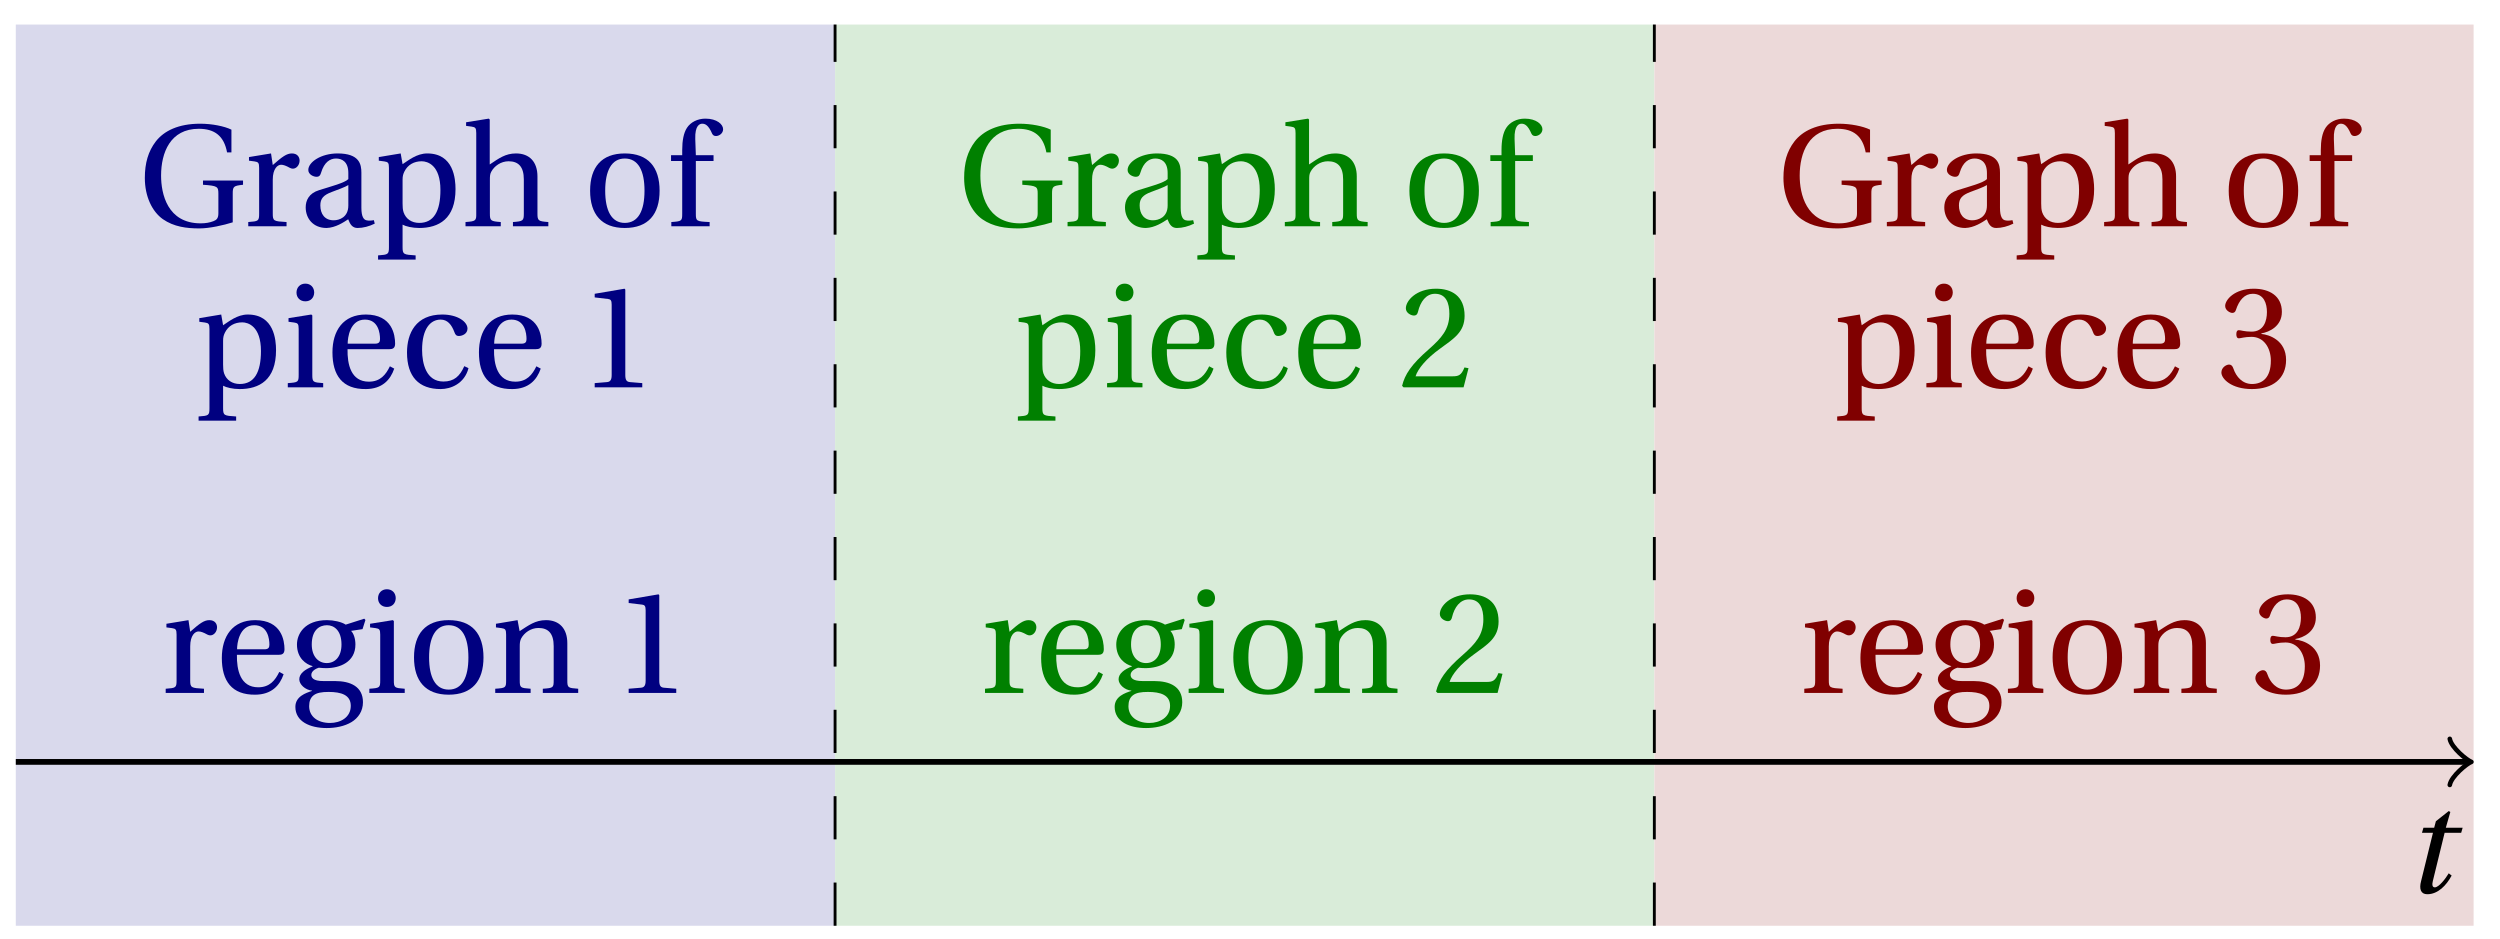 <svg xmlns="http://www.w3.org/2000/svg" xmlns:xlink="http://www.w3.org/1999/xlink" version="1.1" width="173" height="65" viewBox="0 0 173 65">
<defs>
<path id="font_1_1" d="M.428 .452 .439 .49H.312L.346 .609 .334 .616 .237 .539 .224 .49H.143L.132 .452H.215L.125 .086C.11 .029 .122-.012 .172-.012 .252-.012 .316 .054 .356 .129L.334 .146C.311 .107 .26 .04 .229 .04 .208 .04 .208 .063 .214 .088L.303 .452H.428Z"/>
<path id="font_2_4" d="M.654 .224C.654 .274 .659 .279 .725 .286V.315H.449V.286C.55 .279 .555 .273 .555 .224V.089C.555 .054 .542 .043 .521 .035 .495 .025 .467 .02 .433 .02 .203 .02 .16 .224 .16 .349 .16 .507 .223 .672 .42 .672 .53 .672 .594 .622 .615 .509H.645V.666C.596 .69 .51 .707 .43 .707 .28 .707 .18 .658 .123 .584 .072 .517 .048 .437 .048 .333 .048 .204 .099 .101 .172 .049 .248-.004 .336-.015 .424-.015 .494-.015 .591 .007 .654 .027V.224Z"/>
<path id="font_2_15" d="M.189 .502 .037 .477V.452L.075 .447C.101 .443 .107 .438 .107 .402V.087C.107 .036 .102 .034 .032 .029V0H.296V.029C.207 .034 .201 .036 .201 .087V.321C.201 .398 .235 .424 .258 .424 .274 .424 .291 .418 .32 .402 .327 .398 .335 .397 .34 .397 .364 .397 .386 .422 .386 .453 .386 .475 .372 .502 .333 .502 .297 .502 .267 .48 .201 .422L.189 .502Z"/>
<path id="font_2_5" d="M.343 .143C.343 .062 .281 .041 .242 .041 .18 .041 .15 .085 .15 .144 .15 .191 .172 .215 .228 .236 .268 .251 .321 .27 .343 .284V.143M.433 .369C.433 .427 .42 .502 .269 .502 .156 .502 .067 .443 .067 .388 .067 .356 .104 .341 .123 .341 .144 .341 .15 .352 .155 .369 .177 .443 .218 .467 .258 .467 .297 .467 .343 .447 .343 .367V.325C.318 .299 .221 .274 .142 .249 .07 .227 .049 .177 .049 .13 .049 .055 .099-.012 .193-.012 .255-.01 .31 .027 .342 .048 .356 .011 .372-.012 .407-.012 .444-.012 .487-.001 .525 .018L.519 .042C.505 .039 .483 .037 .468 .041 .45 .045 .433 .064 .433 .127V.369Z"/>
<path id="font_2_14" d="M.194 .321C.194 .346 .198 .36 .207 .378 .23 .424 .273 .448 .326 .448 .366 .448 .455 .422 .455 .25 .455 .103 .409 .023 .309 .023 .257 .023 .217 .05 .201 .096 .195 .114 .194 .134 .194 .157V.321M.03 .477V.452L.068 .447C.094 .443 .1 .438 .1 .402V-.143C.1-.194 .095-.196 .025-.201V-.23H.284V-.201C.2-.196 .194-.194 .194-.143V.011C.215-.001 .262-.012 .308-.012 .443-.012 .559 .05 .559 .256 .559 .327 .546 .502 .364 .502 .291 .502 .233 .453 .194 .428L.181 .502 .03 .477Z"/>
<path id="font_2_10" d="M.517 .343C.517 .444 .462 .502 .369 .502 .296 .502 .251 .468 .188 .426V.736L.181 .742 .025 .717V.692L.063 .687C.089 .683 .095 .678 .095 .642V.087C.096 .038 .091 .034 .021 .029V0H.264V.029C.195 .034 .189 .038 .189 .087V.321C.189 .346 .19 .36 .198 .375 .219 .415 .265 .448 .318 .448 .386 .448 .423 .41 .423 .323V.087C.423 .038 .418 .034 .348 .029V0H.592V.029C.523 .034 .517 .038 .517 .087V.343Z"/>
<path id="font_2_13" d="M.288 .502C.128 .502 .049 .407 .049 .245 .049 .083 .128-.012 .288-.012 .45-.012 .528 .083 .528 .245 .528 .407 .45 .502 .288 .502M.153 .245C.153 .383 .197 .467 .288 .467 .381 .467 .424 .383 .424 .245 .424 .107 .381 .023 .288 .023 .197 .023 .153 .107 .153 .245Z"/>
<path id="font_2_8" d="M.201 .45H.323V.49H.201L.197 .602C.194 .697 .229 .707 .245 .707 .266 .707 .288 .697 .313 .639 .318 .629 .325 .622 .34 .622 .36 .622 .389 .639 .389 .669 .389 .702 .347 .742 .267 .742 .212 .742 .165 .717 .14 .679 .117 .644 .107 .591 .107 .525V.49H.03V.45H.107V.087C.107 .036 .104 .034 .032 .029V0H.296V.029C.205 .033 .201 .035 .201 .086V.45Z"/>
<path id="font_2_11" d="M.037 .477V.452L.075 .447C.101 .443 .107 .438 .107 .402V.087C.107 .036 .104 .034 .032 .029V0H.276V.029C.205 .034 .201 .036 .201 .087V.496L.194 .502 .037 .477M.153 .715C.117 .715 .092 .689 .092 .653 .092 .618 .117 .593 .153 .593 .19 .593 .213 .618 .214 .653 .214 .689 .19 .715 .153 .715Z"/>
<path id="font_2_7" d="M.441 .263C.462 .263 .481 .268 .481 .301 .481 .36 .462 .502 .279 .502 .123 .502 .049 .391 .049 .241 .049 .083 .117-.014 .28-.012 .391-.011 .448 .05 .475 .129L.445 .145C.417 .087 .379 .039 .3 .039 .176 .039 .151 .159 .153 .263H.441M.154 .301C.154 .342 .169 .467 .273 .467 .366 .467 .377 .372 .377 .333 .377 .314 .371 .301 .343 .301H.154Z"/>
<path id="font_2_6" d="M.3 .04C.181 .04 .153 .164 .153 .258 .153 .407 .212 .467 .281 .467 .327 .467 .356 .434 .376 .38 .382 .364 .388 .354 .407 .354 .427 .354 .466 .367 .466 .405 .466 .451 .4 .502 .292 .502 .11 .502 .049 .373 .049 .24 .049 .073 .131-.012 .281-.012 .351-.012 .445 .025 .473 .132L.444 .146C.413 .076 .373 .04 .3 .04Z"/>
<path id="font_2_1" d="M.437 0V.029L.353 .036C.332 .038 .32 .046 .32 .085V.674L.315 .68 .109 .645V.62L.202 .609C.219 .607 .226 .599 .226 .57V.085C.226 .066 .223 .054 .217 .047 .212 .04 .204 .037 .193 .036L.109 .029V0H.437Z"/>
<path id="font_2_9" d="M.26 .467C.309 .467 .36 .431 .36 .334 .36 .25 .316 .206 .258 .206 .202 .206 .155 .25 .155 .334 .155 .433 .207 .467 .26 .467M.281-.207C.196-.207 .137-.163 .137-.091 .137-.057 .147-.032 .168-.016 .19 .001 .223 .007 .271 .007 .359 .007 .424-.014 .424-.089 .424-.169 .352-.207 .281-.207M.389 .471C.361 .49 .306 .502 .26 .502 .107 .502 .053 .408 .053 .334 .053 .24 .115 .197 .161 .185V.183C.107 .162 .069 .133 .069 .094 .069 .059 .109 .021 .157 .016V.014C.114-0 .042-.024 .042-.096 .042-.197 .142-.242 .258-.242 .318-.242 .381-.23 .429-.201 .475-.173 .508-.126 .508-.064 .508 .044 .422 .082 .315 .082H.235C.163 .082 .152 .106 .152 .125 .152 .154 .19 .17 .203 .174 .222 .172 .243 .171 .254 .171 .349 .171 .456 .213 .456 .334 .456 .376 .443 .411 .426 .428L.505 .44 .525 .503 .517 .512 .389 .471Z"/>
<path id="font_2_12" d="M.529 .343C.529 .444 .474 .502 .382 .502 .308 .502 .262 .466 .2 .426L.186 .502 .037 .477V.452L.075 .447C.101 .443 .107 .438 .107 .402V.087C.107 .036 .104 .034 .032 .029V0H.276V.029C.205 .034 .201 .036 .201 .087V.321C.201 .346 .203 .36 .211 .376 .232 .415 .277 .448 .33 .448 .398 .448 .435 .41 .435 .323V.087C.435 .036 .432 .034 .36 .029V0H.604V.029C.533 .034 .529 .036 .529 .087V.343Z"/>
<path id="font_2_2" d="M.485 .132 .457 .137C.436 .083 .416 .076 .376 .076H.12C.136 .128 .195 .199 .288 .266 .384 .336 .458 .381 .458 .493 .458 .632 .366 .68 .261 .68 .124 .68 .053 .597 .053 .545 .053 .511 .091 .495 .108 .495 .126 .495 .133 .505 .137 .522 .153 .59 .192 .645 .254 .645 .331 .645 .353 .58 .353 .507 .353 .4 .299 .34 .212 .263 .089 .156 .046 .088 .027 .01L.037 0H.451L.485 .132Z"/>
<path id="font_2_3" d="M.13 .366C.13 .349 .135 .338 .148 .338 .16 .338 .187 .348 .235 .348 .32 .348 .368 .271 .368 .184 .368 .065 .309 .023 .238 .023 .172 .023 .129 .073 .11 .129 .104 .148 .094 .157 .08 .157 .062 .157 .027 .138 .027 .102 .027 .059 .096-.012 .237-.012 .382-.012 .473 .061 .473 .189 .473 .323 .358 .363 .303 .368V.372C.357 .381 .444 .421 .444 .52 .444 .631 .357 .68 .25 .68 .118 .68 .053 .604 .053 .561 .053 .53 .088 .513 .102 .513 .115 .513 .123 .52 .127 .533 .149 .601 .187 .645 .243 .645 .322 .645 .341 .575 .341 .519 .341 .459 .32 .384 .235 .384 .187 .384 .16 .394 .148 .394 .135 .394 .13 .384 .13 .366Z"/>
</defs>
<path transform="matrix(1,0,0,-1,1.093,52.723)" d="M0-11.339V51.024H56.694V-11.339ZM56.694 51.024" fill="#d9d9ec"/>
<path transform="matrix(1,0,0,-1,1.093,52.723)" d="M56.694-11.339V51.024H113.387V-11.339ZM113.387 51.024" fill="#d9ecd9"/>
<path transform="matrix(1,0,0,-1,1.093,52.723)" d="M113.387-11.339V51.024H170.081V-11.339ZM170.081 51.024" fill="#ecd9d9"/>
<path transform="matrix(1,0,0,-1,1.093,52.723)" stroke-width=".399" stroke-linecap="butt" stroke-miterlimit="10" stroke-linejoin="miter" fill="none" stroke="#000000" d="M0 0H169.623"/>
<path transform="matrix(1,0,0,-1,170.721,52.723)" stroke-width=".319" stroke-linecap="round" stroke-linejoin="round" fill="none" stroke="#000000" d="M-1.196 1.594C-1.096 .996 0 .1 .299 0 0-.1-1.096-.996-1.196-1.594"/>
<use data-text="t" xlink:href="#font_1_1" transform="matrix(9.166,0,0,-9.166,166.391,61.771)"/>
<path transform="matrix(1,0,0,-1,1.093,52.723)" stroke-width=".199" stroke-linecap="butt" stroke-dasharray="2.989,2.989" stroke-miterlimit="10" stroke-linejoin="miter" fill="none" stroke="#000000" d="M56.694-11.339V51.024"/>
<path transform="matrix(1,0,0,-1,1.093,52.723)" stroke-width=".199" stroke-linecap="butt" stroke-dasharray="2.989,2.989" stroke-miterlimit="10" stroke-linejoin="miter" fill="none" stroke="#000000" d="M113.387-11.339V51.024"/>
<use data-text="G" xlink:href="#font_2_4" transform="matrix(10.037,0,0,-10.036,9.541,15.656)" fill="#000080"/>
<use data-text="r" xlink:href="#font_2_15" transform="matrix(10.037,0,0,-10.036,16.858,15.656)" fill="#000080"/>
<use data-text="a" xlink:href="#font_2_5" transform="matrix(10.037,0,0,-10.036,20.662,15.656)" fill="#000080"/>
<use data-text="p" xlink:href="#font_2_14" transform="matrix(10.037,0,0,-10.036,25.911,15.656)" fill="#000080"/>
<use data-text="h" xlink:href="#font_2_10" transform="matrix(10.037,0,0,-10.036,32.003,15.656)" fill="#000080"/>
<use data-text="o" xlink:href="#font_2_13" transform="matrix(10.037,0,0,-10.036,40.344,15.656)" fill="#000080"/>
<use data-text="f" xlink:href="#font_2_8" transform="matrix(10.037,0,0,-10.036,46.135,15.656)" fill="#000080"/>
<use data-text="p" xlink:href="#font_2_14" transform="matrix(10.037,0,0,-10.036,13.491,26.803)" fill="#000080"/>
<use data-text="i" xlink:href="#font_2_11" transform="matrix(10.037,0,0,-10.036,19.594,26.803)" fill="#000080"/>
<use data-text="e" xlink:href="#font_2_7" transform="matrix(10.037,0,0,-10.036,22.514,26.803)" fill="#000080"/>
<use data-text="c" xlink:href="#font_2_6" transform="matrix(10.037,0,0,-10.036,27.673,26.803)" fill="#000080"/>
<use data-text="e" xlink:href="#font_2_7" transform="matrix(10.037,0,0,-10.036,32.651,26.803)" fill="#000080"/>
<use data-text="1" xlink:href="#font_2_1" transform="matrix(10.037,0,0,-10.036,40.059,26.803)" fill="#000080"/>
<use data-text="r" xlink:href="#font_2_15" transform="matrix(10.037,0,0,-10.036,11.145,47.952)" fill="#000080"/>
<use data-text="e" xlink:href="#font_2_7" transform="matrix(10.037,0,0,-10.036,14.859,47.952)" fill="#000080"/>
<use data-text="g" xlink:href="#font_2_9" transform="matrix(10.037,0,0,-10.036,20.018,47.952)" fill="#000080"/>
<use data-text="i" xlink:href="#font_2_11" transform="matrix(10.037,0,0,-10.036,25.237,47.952)" fill="#000080"/>
<use data-text="o" xlink:href="#font_2_13" transform="matrix(10.037,0,0,-10.036,28.158,47.952)" fill="#000080"/>
<use data-text="n" xlink:href="#font_2_12" transform="matrix(10.037,0,0,-10.036,33.949,47.952)" fill="#000080"/>
<use data-text="1" xlink:href="#font_2_1" transform="matrix(10.037,0,0,-10.036,42.41,47.952)" fill="#000080"/>
<use data-text="G" xlink:href="#font_2_4" transform="matrix(10.037,0,0,-10.036,66.237,15.656)" fill="#008000"/>
<use data-text="r" xlink:href="#font_2_15" transform="matrix(10.037,0,0,-10.036,73.554,15.656)" fill="#008000"/>
<use data-text="a" xlink:href="#font_2_5" transform="matrix(10.037,0,0,-10.036,77.358,15.656)" fill="#008000"/>
<use data-text="p" xlink:href="#font_2_14" transform="matrix(10.037,0,0,-10.036,82.607,15.656)" fill="#008000"/>
<use data-text="h" xlink:href="#font_2_10" transform="matrix(10.037,0,0,-10.036,88.699,15.656)" fill="#008000"/>
<use data-text="o" xlink:href="#font_2_13" transform="matrix(10.037,0,0,-10.036,97.04,15.656)" fill="#008000"/>
<use data-text="f" xlink:href="#font_2_8" transform="matrix(10.037,0,0,-10.036,102.831,15.656)" fill="#008000"/>
<use data-text="p" xlink:href="#font_2_14" transform="matrix(10.037,0,0,-10.036,70.186,26.803)" fill="#008000"/>
<use data-text="i" xlink:href="#font_2_11" transform="matrix(10.037,0,0,-10.036,76.288,26.803)" fill="#008000"/>
<use data-text="e" xlink:href="#font_2_7" transform="matrix(10.037,0,0,-10.036,79.209,26.803)" fill="#008000"/>
<use data-text="c" xlink:href="#font_2_6" transform="matrix(10.037,0,0,-10.036,84.368,26.803)" fill="#008000"/>
<use data-text="e" xlink:href="#font_2_7" transform="matrix(10.037,0,0,-10.036,89.346,26.803)" fill="#008000"/>
<use data-text="2" xlink:href="#font_2_2" transform="matrix(10.037,0,0,-10.036,96.753,26.803)" fill="#008000"/>
<use data-text="r" xlink:href="#font_2_15" transform="matrix(10.037,0,0,-10.036,67.841,47.952)" fill="#008000"/>
<use data-text="e" xlink:href="#font_2_7" transform="matrix(10.037,0,0,-10.036,71.555,47.952)" fill="#008000"/>
<use data-text="g" xlink:href="#font_2_9" transform="matrix(10.037,0,0,-10.036,76.713,47.952)" fill="#008000"/>
<use data-text="i" xlink:href="#font_2_11" transform="matrix(10.037,0,0,-10.036,81.933,47.952)" fill="#008000"/>
<use data-text="o" xlink:href="#font_2_13" transform="matrix(10.037,0,0,-10.036,84.853,47.952)" fill="#008000"/>
<use data-text="n" xlink:href="#font_2_12" transform="matrix(10.037,0,0,-10.036,90.644,47.952)" fill="#008000"/>
<use data-text="2" xlink:href="#font_2_2" transform="matrix(10.037,0,0,-10.036,99.105,47.952)" fill="#008000"/>
<use data-text="G" xlink:href="#font_2_4" transform="matrix(10.037,0,0,-10.036,122.933,15.656)" fill="#800000"/>
<use data-text="r" xlink:href="#font_2_15" transform="matrix(10.037,0,0,-10.036,130.249,15.656)" fill="#800000"/>
<use data-text="a" xlink:href="#font_2_5" transform="matrix(10.037,0,0,-10.036,134.053,15.656)" fill="#800000"/>
<use data-text="p" xlink:href="#font_2_14" transform="matrix(10.037,0,0,-10.036,139.303,15.656)" fill="#800000"/>
<use data-text="h" xlink:href="#font_2_10" transform="matrix(10.037,0,0,-10.036,145.395,15.656)" fill="#800000"/>
<use data-text="o" xlink:href="#font_2_13" transform="matrix(10.037,0,0,-10.036,153.735,15.656)" fill="#800000"/>
<use data-text="f" xlink:href="#font_2_8" transform="matrix(10.037,0,0,-10.036,159.526,15.656)" fill="#800000"/>
<use data-text="p" xlink:href="#font_2_14" transform="matrix(10.037,0,0,-10.036,126.882,26.803)" fill="#800000"/>
<use data-text="i" xlink:href="#font_2_11" transform="matrix(10.037,0,0,-10.036,132.984,26.803)" fill="#800000"/>
<use data-text="e" xlink:href="#font_2_7" transform="matrix(10.037,0,0,-10.036,135.905,26.803)" fill="#800000"/>
<use data-text="c" xlink:href="#font_2_6" transform="matrix(10.037,0,0,-10.036,141.064,26.803)" fill="#800000"/>
<use data-text="e" xlink:href="#font_2_7" transform="matrix(10.037,0,0,-10.036,146.042,26.803)" fill="#800000"/>
<use data-text="3" xlink:href="#font_2_3" transform="matrix(10.037,0,0,-10.036,153.449,26.803)" fill="#800000"/>
<use data-text="r" xlink:href="#font_2_15" transform="matrix(10.037,0,0,-10.036,124.536,47.952)" fill="#800000"/>
<use data-text="e" xlink:href="#font_2_7" transform="matrix(10.037,0,0,-10.036,128.249,47.952)" fill="#800000"/>
<use data-text="g" xlink:href="#font_2_9" transform="matrix(10.037,0,0,-10.036,133.408,47.952)" fill="#800000"/>
<use data-text="i" xlink:href="#font_2_11" transform="matrix(10.037,0,0,-10.036,138.627,47.952)" fill="#800000"/>
<use data-text="o" xlink:href="#font_2_13" transform="matrix(10.037,0,0,-10.036,141.548,47.952)" fill="#800000"/>
<use data-text="n" xlink:href="#font_2_12" transform="matrix(10.037,0,0,-10.036,147.339,47.952)" fill="#800000"/>
<use data-text="3" xlink:href="#font_2_3" transform="matrix(10.037,0,0,-10.036,155.8,47.952)" fill="#800000"/>
</svg>
